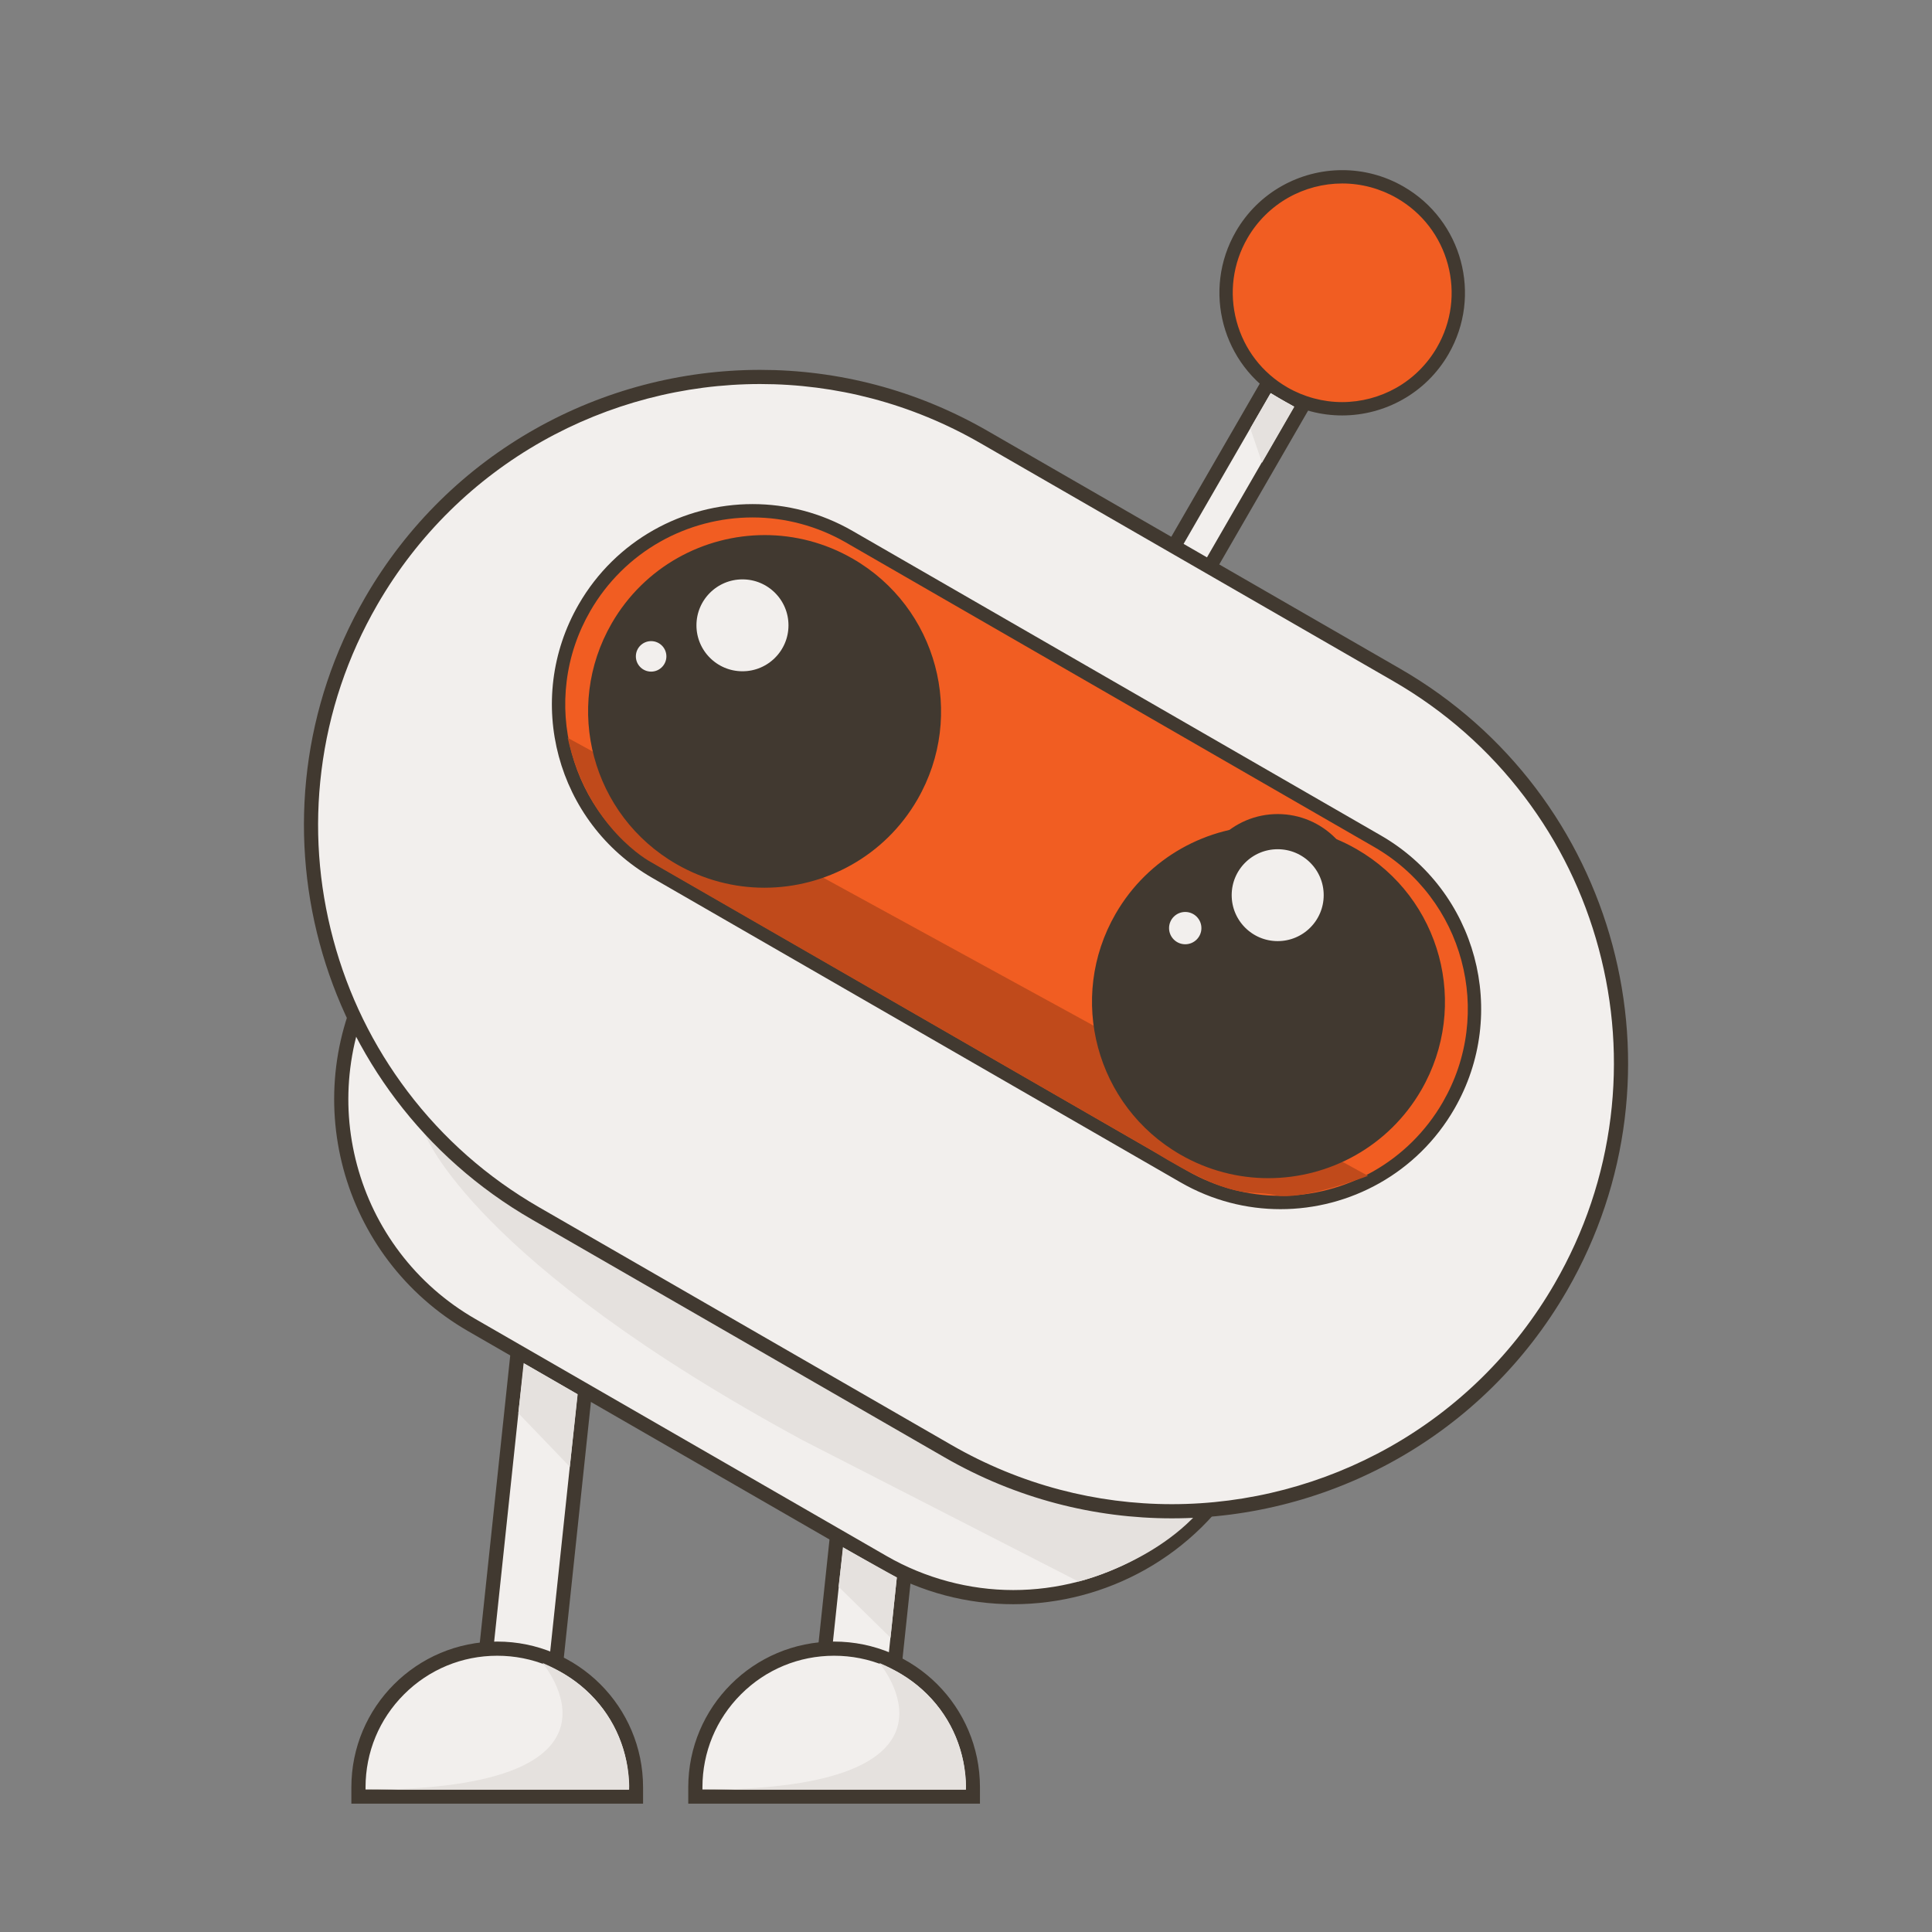 <svg width="120" height="120" viewBox="0 0 120 120" fill="none" xmlns="http://www.w3.org/2000/svg">
<rect x="0" y="0" width="120" height="120" fill="#808080" stroke="none"/>
<path d="M33.85 68.039L29.608 108.015L33.991 108.479L38.233 68.503L33.85 68.039Z" fill="#F2EFED"/>
<path d="M34.239 68.518L37.746 68.889L33.6 107.99L30.093 107.619L34.239 68.518M33.456 67.55L29.125 108.401L34.384 108.958L38.715 68.107L33.456 67.55Z" fill="#413930"/>
<path d="M54.66 70.241L50.419 110.217L54.801 110.681L59.043 70.705L54.66 70.241Z" fill="#F2EFED"/>
<path d="M55.048 70.72L58.555 71.091L54.409 110.192L50.903 109.82L55.048 70.72M54.265 69.752L49.934 110.603L55.194 111.159L59.525 70.308L54.265 69.752Z" fill="#413930"/>
<path d="M62.936 99.2C60.11 99.2 57.316 98.45 54.854 97.031L29.304 82.303C25.555 80.143 22.873 76.653 21.752 72.477C20.631 68.301 21.205 63.939 23.367 60.194L26.146 55.384L79.764 86.29L76.986 91.101C75.537 93.608 73.446 95.682 70.937 97.098C68.5 98.474 65.734 99.2 62.936 99.2Z" fill="#F2EFED"/>
<path d="M26.307 55.986L79.162 86.452L76.604 90.881C75.195 93.321 73.16 95.338 70.72 96.716C68.35 98.054 65.658 98.761 62.936 98.761C60.214 98.761 57.469 98.031 55.074 96.651L29.524 81.923C27.68 80.861 26.101 79.47 24.829 77.789C23.6 76.165 22.708 74.339 22.177 72.364C21.647 70.388 21.505 68.362 21.756 66.342C22.015 64.251 22.685 62.257 23.749 60.416L26.308 55.986M25.985 54.784L22.986 59.975C18.392 67.929 21.122 78.097 29.083 82.685L54.633 97.413C57.253 98.923 60.114 99.641 62.936 99.641C68.689 99.641 74.285 96.657 77.367 91.321L80.366 86.13L25.985 54.784V54.784Z" fill="#413930"/>
<path d="M26.407 70.466C26.407 70.466 29.346 78.349 49.879 89.467L66.987 98.232C66.987 98.232 72.79 96.85 75.498 92.531C75.498 92.531 34.188 76.75 26.407 70.466V70.466Z" fill="#E5E1DE"/>
<path d="M78.765 23.821L72.342 34.939L74.558 36.217L80.981 25.099L78.765 23.821Z" fill="#F2EFED"/>
<path d="M78.923 24.418L80.376 25.255L74.394 35.612L72.941 34.775L78.923 24.418ZM78.6 23.216L78.159 23.978L72.177 34.334L71.737 35.097L72.5 35.537L73.953 36.374L74.715 36.814L75.156 36.052L81.138 25.695L81.578 24.933L80.816 24.493L79.363 23.656L78.6 23.216Z" fill="#413930"/>
<path d="M72.786 93.867C67.927 93.867 63.119 92.576 58.886 90.136L33.262 75.366C30.003 73.487 27.211 71.028 24.962 68.056C22.789 65.185 21.212 61.958 20.274 58.466C19.337 54.974 19.086 51.392 19.529 47.82C19.987 44.123 21.172 40.597 23.053 37.342C25.544 33.029 29.141 29.463 33.456 27.027C37.646 24.663 42.404 23.412 47.215 23.412C52.027 23.412 56.882 24.702 61.116 27.143L86.74 41.913C89.998 43.791 92.79 46.251 95.04 49.223C97.212 52.094 98.79 55.32 99.727 58.812C100.665 62.305 100.915 65.886 100.473 69.458C100.015 73.156 98.829 76.681 96.948 79.937C94.458 84.249 90.86 87.816 86.545 90.251C82.355 92.616 77.597 93.866 72.786 93.866V93.867Z" fill="#F2EFED"/>
<path d="M47.215 23.853C49.567 23.853 51.91 24.156 54.179 24.755C56.519 25.373 58.779 26.304 60.895 27.525L86.519 42.294C89.726 44.143 92.475 46.564 94.688 49.489C96.827 52.314 98.378 55.49 99.301 58.927C100.224 62.364 100.471 65.89 100.036 69.405C99.585 73.043 98.418 76.513 96.567 79.717C95.322 81.872 93.8 83.841 92.042 85.569C90.338 87.244 88.415 88.691 86.328 89.869C82.204 92.196 77.522 93.427 72.786 93.427C70.434 93.427 68.091 93.123 65.822 92.524C63.483 91.906 61.223 90.975 59.106 89.755L33.483 74.985C30.276 73.136 27.527 70.716 25.314 67.791C23.175 64.966 21.623 61.79 20.7 58.352C19.777 54.915 19.53 51.39 19.966 47.875C20.417 44.236 21.584 40.766 23.435 37.562L23.438 37.556C24.682 35.403 26.204 33.437 27.96 31.711C29.664 30.036 31.586 28.589 33.673 27.411C37.797 25.084 42.48 23.853 47.216 23.853M47.216 22.973C37.431 22.973 27.914 28.048 22.672 37.123C14.859 50.649 19.502 67.942 33.043 75.748L58.666 90.517C63.122 93.086 67.987 94.307 72.787 94.307C82.572 94.307 92.089 89.232 97.331 80.157C105.144 66.63 100.501 49.337 86.96 41.532L61.337 26.762C56.88 24.194 52.016 22.973 47.216 22.973Z" fill="#413930"/>
<path d="M79.533 74.69C77.434 74.69 75.358 74.133 73.529 73.079L40.716 54.164C37.931 52.559 35.939 49.967 35.106 46.865C34.273 43.763 34.699 40.523 36.306 37.741C37.382 35.879 38.936 34.338 40.799 33.286C42.609 32.265 44.664 31.725 46.742 31.725C48.821 31.725 50.917 32.282 52.746 33.336L85.559 52.25C88.344 53.855 90.337 56.447 91.169 59.549C92.002 62.651 91.576 65.891 89.97 68.673C88.894 70.536 87.34 72.076 85.476 73.128C83.666 74.15 81.611 74.69 79.533 74.69Z" fill="#F15D22"/>
<path d="M46.744 32.139C48.77 32.139 50.774 32.677 52.54 33.695L85.353 52.608C86.713 53.392 87.877 54.417 88.815 55.656C89.721 56.853 90.379 58.2 90.77 59.656C91.161 61.113 91.266 62.607 91.081 64.096C90.89 65.638 90.395 67.108 89.611 68.466C88.572 70.265 87.072 71.752 85.273 72.767C83.525 73.754 81.541 74.275 79.534 74.275C77.526 74.275 75.503 73.737 73.737 72.719L40.923 53.806C39.564 53.022 38.399 51.996 37.462 50.758C36.556 49.56 35.898 48.214 35.507 46.758C35.115 45.301 35.011 43.807 35.196 42.318C35.387 40.776 35.882 39.306 36.666 37.948C37.705 36.149 39.205 34.662 41.004 33.647C42.751 32.66 44.736 32.139 46.743 32.139M46.743 31.31C42.439 31.31 38.253 33.542 35.947 37.534C32.511 43.484 34.553 51.09 40.509 54.524L73.322 73.437C75.282 74.567 77.422 75.104 79.533 75.104C83.837 75.104 88.023 72.872 90.329 68.88C93.766 62.93 91.723 55.324 85.767 51.891L52.954 32.977C50.994 31.847 48.855 31.31 46.743 31.31Z" fill="#413930"/>
<path d="M35.261 45.829L84.969 73.032C84.969 73.032 80.871 74.619 79.192 74.233C77.513 73.846 76.872 74.756 71.528 71.444L40.407 53.533C40.407 53.533 36.508 51.469 35.261 45.829Z" fill="#C04A1B"/>
<path d="M47.479 54.905C45.609 54.905 43.758 54.409 42.128 53.469C39.646 52.038 37.87 49.728 37.128 46.963C36.386 44.198 36.766 41.31 38.198 38.831C39.157 37.17 40.541 35.797 42.203 34.86C43.815 33.95 45.647 33.468 47.499 33.468C49.352 33.468 51.221 33.965 52.851 34.905C55.333 36.335 57.108 38.646 57.85 41.411C58.593 44.175 58.213 47.063 56.781 49.543C55.822 51.203 54.437 52.576 52.776 53.514C51.163 54.424 49.331 54.906 47.479 54.906V54.905Z" fill="#413930"/>
<path d="M47.5 33.701C49.329 33.701 51.14 34.187 52.734 35.106C53.962 35.814 55.013 36.74 55.86 37.859C56.678 38.941 57.273 40.156 57.625 41.471C57.978 42.786 58.073 44.136 57.906 45.481C57.734 46.873 57.287 48.2 56.579 49.426C55.641 51.05 54.286 52.394 52.661 53.311C51.083 54.202 49.291 54.673 47.479 54.673C45.667 54.673 43.839 54.187 42.244 53.267C41.017 52.56 39.966 51.634 39.119 50.515C38.3 49.434 37.706 48.218 37.353 46.903C37.001 45.588 36.906 44.239 37.072 42.893C37.245 41.501 37.692 40.174 38.4 38.948C39.338 37.324 40.693 35.98 42.318 35.063C43.896 34.172 45.687 33.701 47.5 33.701ZM47.5 33.235C43.711 33.235 40.026 35.2 37.996 38.714C34.971 43.952 36.769 50.648 42.012 53.67C43.737 54.665 45.621 55.138 47.48 55.138C51.269 55.138 54.954 53.173 56.983 49.659C60.008 44.421 58.211 37.725 52.968 34.703C51.242 33.708 49.358 33.235 47.5 33.235Z" fill="#413930"/>
<path d="M78.777 72.946C76.906 72.946 75.055 72.45 73.425 71.51C68.302 68.557 66.539 61.99 69.495 56.872C70.454 55.211 71.839 53.838 73.5 52.901C75.113 51.99 76.945 51.509 78.797 51.509C80.649 51.509 82.518 52.005 84.148 52.945C89.271 55.898 91.034 62.465 88.078 67.583C87.119 69.244 85.735 70.617 84.073 71.554C82.461 72.465 80.629 72.946 78.777 72.946Z" fill="#413930"/>
<path d="M78.798 51.742C80.627 51.742 82.438 52.228 84.032 53.147C85.26 53.855 86.311 54.781 87.158 55.9C87.976 56.981 88.57 58.197 88.923 59.512C89.276 60.827 89.371 62.176 89.204 63.522C89.032 64.914 88.585 66.241 87.877 67.467C86.939 69.091 85.584 70.434 83.959 71.352C82.381 72.242 80.589 72.714 78.777 72.714C76.965 72.714 75.137 72.228 73.542 71.308C72.315 70.601 71.263 69.675 70.417 68.556C69.598 67.475 69.004 66.259 68.651 64.944C68.298 63.629 68.204 62.279 68.37 60.934C68.543 59.542 68.99 58.215 69.698 56.989C70.636 55.364 71.991 54.021 73.615 53.104C75.194 52.213 76.985 51.742 78.798 51.742ZM78.798 51.276C75.008 51.276 71.323 53.241 69.294 56.755C66.269 61.993 68.067 68.689 73.31 71.711C75.035 72.706 76.919 73.178 78.777 73.178C82.567 73.178 86.251 71.214 88.281 67.7C91.306 62.462 89.508 55.766 84.266 52.744C82.54 51.749 80.656 51.276 78.798 51.276Z" fill="#413930"/>
<path d="M46.116 42.786C48.298 42.786 50.066 41.019 50.066 38.84C50.066 36.661 48.298 34.894 46.116 34.894C43.935 34.894 42.166 36.661 42.166 38.84C42.166 41.019 43.935 42.786 46.116 42.786Z" fill="#F2EFED" stroke="#413930" stroke-width="2.184" stroke-miterlimit="10"/>
<path d="M40.443 42.078C41.166 42.078 41.753 41.491 41.753 40.768C41.753 40.045 41.166 39.459 40.443 39.459C39.719 39.459 39.132 40.045 39.132 40.768C39.132 41.491 39.719 42.078 40.443 42.078Z" fill="#F2EFED" stroke="#413930" stroke-width="0.725" stroke-miterlimit="10"/>
<path d="M79.359 59.546C81.541 59.546 83.309 57.78 83.309 55.6C83.309 53.421 81.541 51.655 79.359 51.655C77.178 51.655 75.41 53.421 75.41 55.6C75.41 57.78 77.178 59.546 79.359 59.546Z" fill="#F2EFED" stroke="#413930" stroke-width="2.184" stroke-miterlimit="10"/>
<path d="M73.617 59.033C74.383 59.033 75.005 58.412 75.005 57.647C75.005 56.881 74.383 56.26 73.617 56.26C72.85 56.26 72.229 56.881 72.229 57.647C72.229 58.412 72.85 59.033 73.617 59.033Z" fill="#F2EFED" stroke="#413930" stroke-width="0.767" stroke-miterlimit="10"/>
<path d="M83.359 25.39C82.102 25.39 80.859 25.056 79.763 24.425C78.095 23.463 76.902 21.911 76.403 20.052C75.903 18.194 76.159 16.253 77.121 14.587C78.406 12.364 80.801 10.983 83.374 10.983C84.63 10.983 85.874 11.317 86.97 11.948C90.413 13.933 91.598 18.346 89.612 21.786C88.327 24.009 85.932 25.39 83.359 25.39Z" fill="#F15D22"/>
<path d="M83.373 10.568V11.396C84.558 11.396 85.729 11.711 86.762 12.306C88.334 13.212 89.46 14.676 89.93 16.427C90.4 18.179 90.159 20.008 89.252 21.578C88.645 22.63 87.768 23.5 86.716 24.094C85.694 24.67 84.533 24.975 83.359 24.975C82.186 24.975 81.003 24.66 79.97 24.066C78.398 23.16 77.273 21.696 76.803 19.944C76.333 18.193 76.573 16.364 77.481 14.793C78.088 13.742 78.965 12.872 80.017 12.278C81.039 11.701 82.2 11.396 83.373 11.396V10.568ZM83.373 10.568C80.738 10.568 78.174 11.935 76.762 14.379C74.657 18.023 75.908 22.681 79.556 24.783C80.756 25.475 82.066 25.804 83.359 25.804C85.995 25.804 88.559 24.437 89.971 21.993C92.075 18.35 90.825 13.692 87.177 11.589C85.977 10.897 84.666 10.568 83.373 10.568Z" fill="#413930"/>
<path d="M22.264 111.589V111.011C22.264 106.264 26.131 102.401 30.883 102.401C35.635 102.401 39.501 106.264 39.501 111.011V111.589H22.264Z" fill="#F2EFED"/>
<path d="M30.883 102.841C33.067 102.841 35.121 103.691 36.665 105.234C38.21 106.777 39.061 108.829 39.061 111.011V111.148H22.705V111.011C22.705 108.828 23.555 106.777 25.1 105.234C26.645 103.691 28.699 102.841 30.883 102.841ZM30.883 101.961C25.88 101.961 21.824 106.013 21.824 111.011V112.029H39.942V111.011C39.942 106.013 35.886 101.961 30.883 101.961Z" fill="#413930"/>
<path d="M43.19 111.589V111.011C43.19 106.264 47.056 102.401 51.808 102.401C56.56 102.401 60.426 106.264 60.426 111.011V111.589H43.19Z" fill="#F2EFED"/>
<path d="M51.808 102.841C53.993 102.841 56.046 103.691 57.59 105.234C59.135 106.777 59.986 108.829 59.986 111.011V111.148H43.63V111.011C43.63 108.828 44.481 106.777 46.026 105.234C47.57 103.691 49.624 102.841 51.808 102.841ZM51.808 101.961C46.805 101.961 42.749 106.013 42.749 111.011V112.029H60.867V111.011C60.867 106.013 56.811 101.961 51.808 101.961Z" fill="#413930"/>
<path d="M78.922 24.419C78.922 24.419 79.724 24.905 80.391 25.267L78.387 28.737L77.658 26.608L78.922 24.419Z" fill="#E5E1DE"/>
<path d="M43.605 111.16H59.996C59.996 111.16 60.365 105.734 54.611 103.286C54.611 103.286 61.325 111.16 43.605 111.16Z" fill="#E5E1DE"/>
<path d="M22.685 111.16H39.076C39.076 111.16 39.445 105.734 33.691 103.286C33.691 103.286 40.406 111.16 22.685 111.16Z" fill="#E5E1DE"/>
<path d="M52.375 96.126L55.702 97.979L55.312 101.72L52.084 98.553L52.375 96.126Z" fill="#E5E1DE"/>
<path d="M32.555 84.686L35.88 86.604L35.392 91.103L32.192 87.772L32.555 84.686Z" fill="#E5E1DE"/>
</svg>
